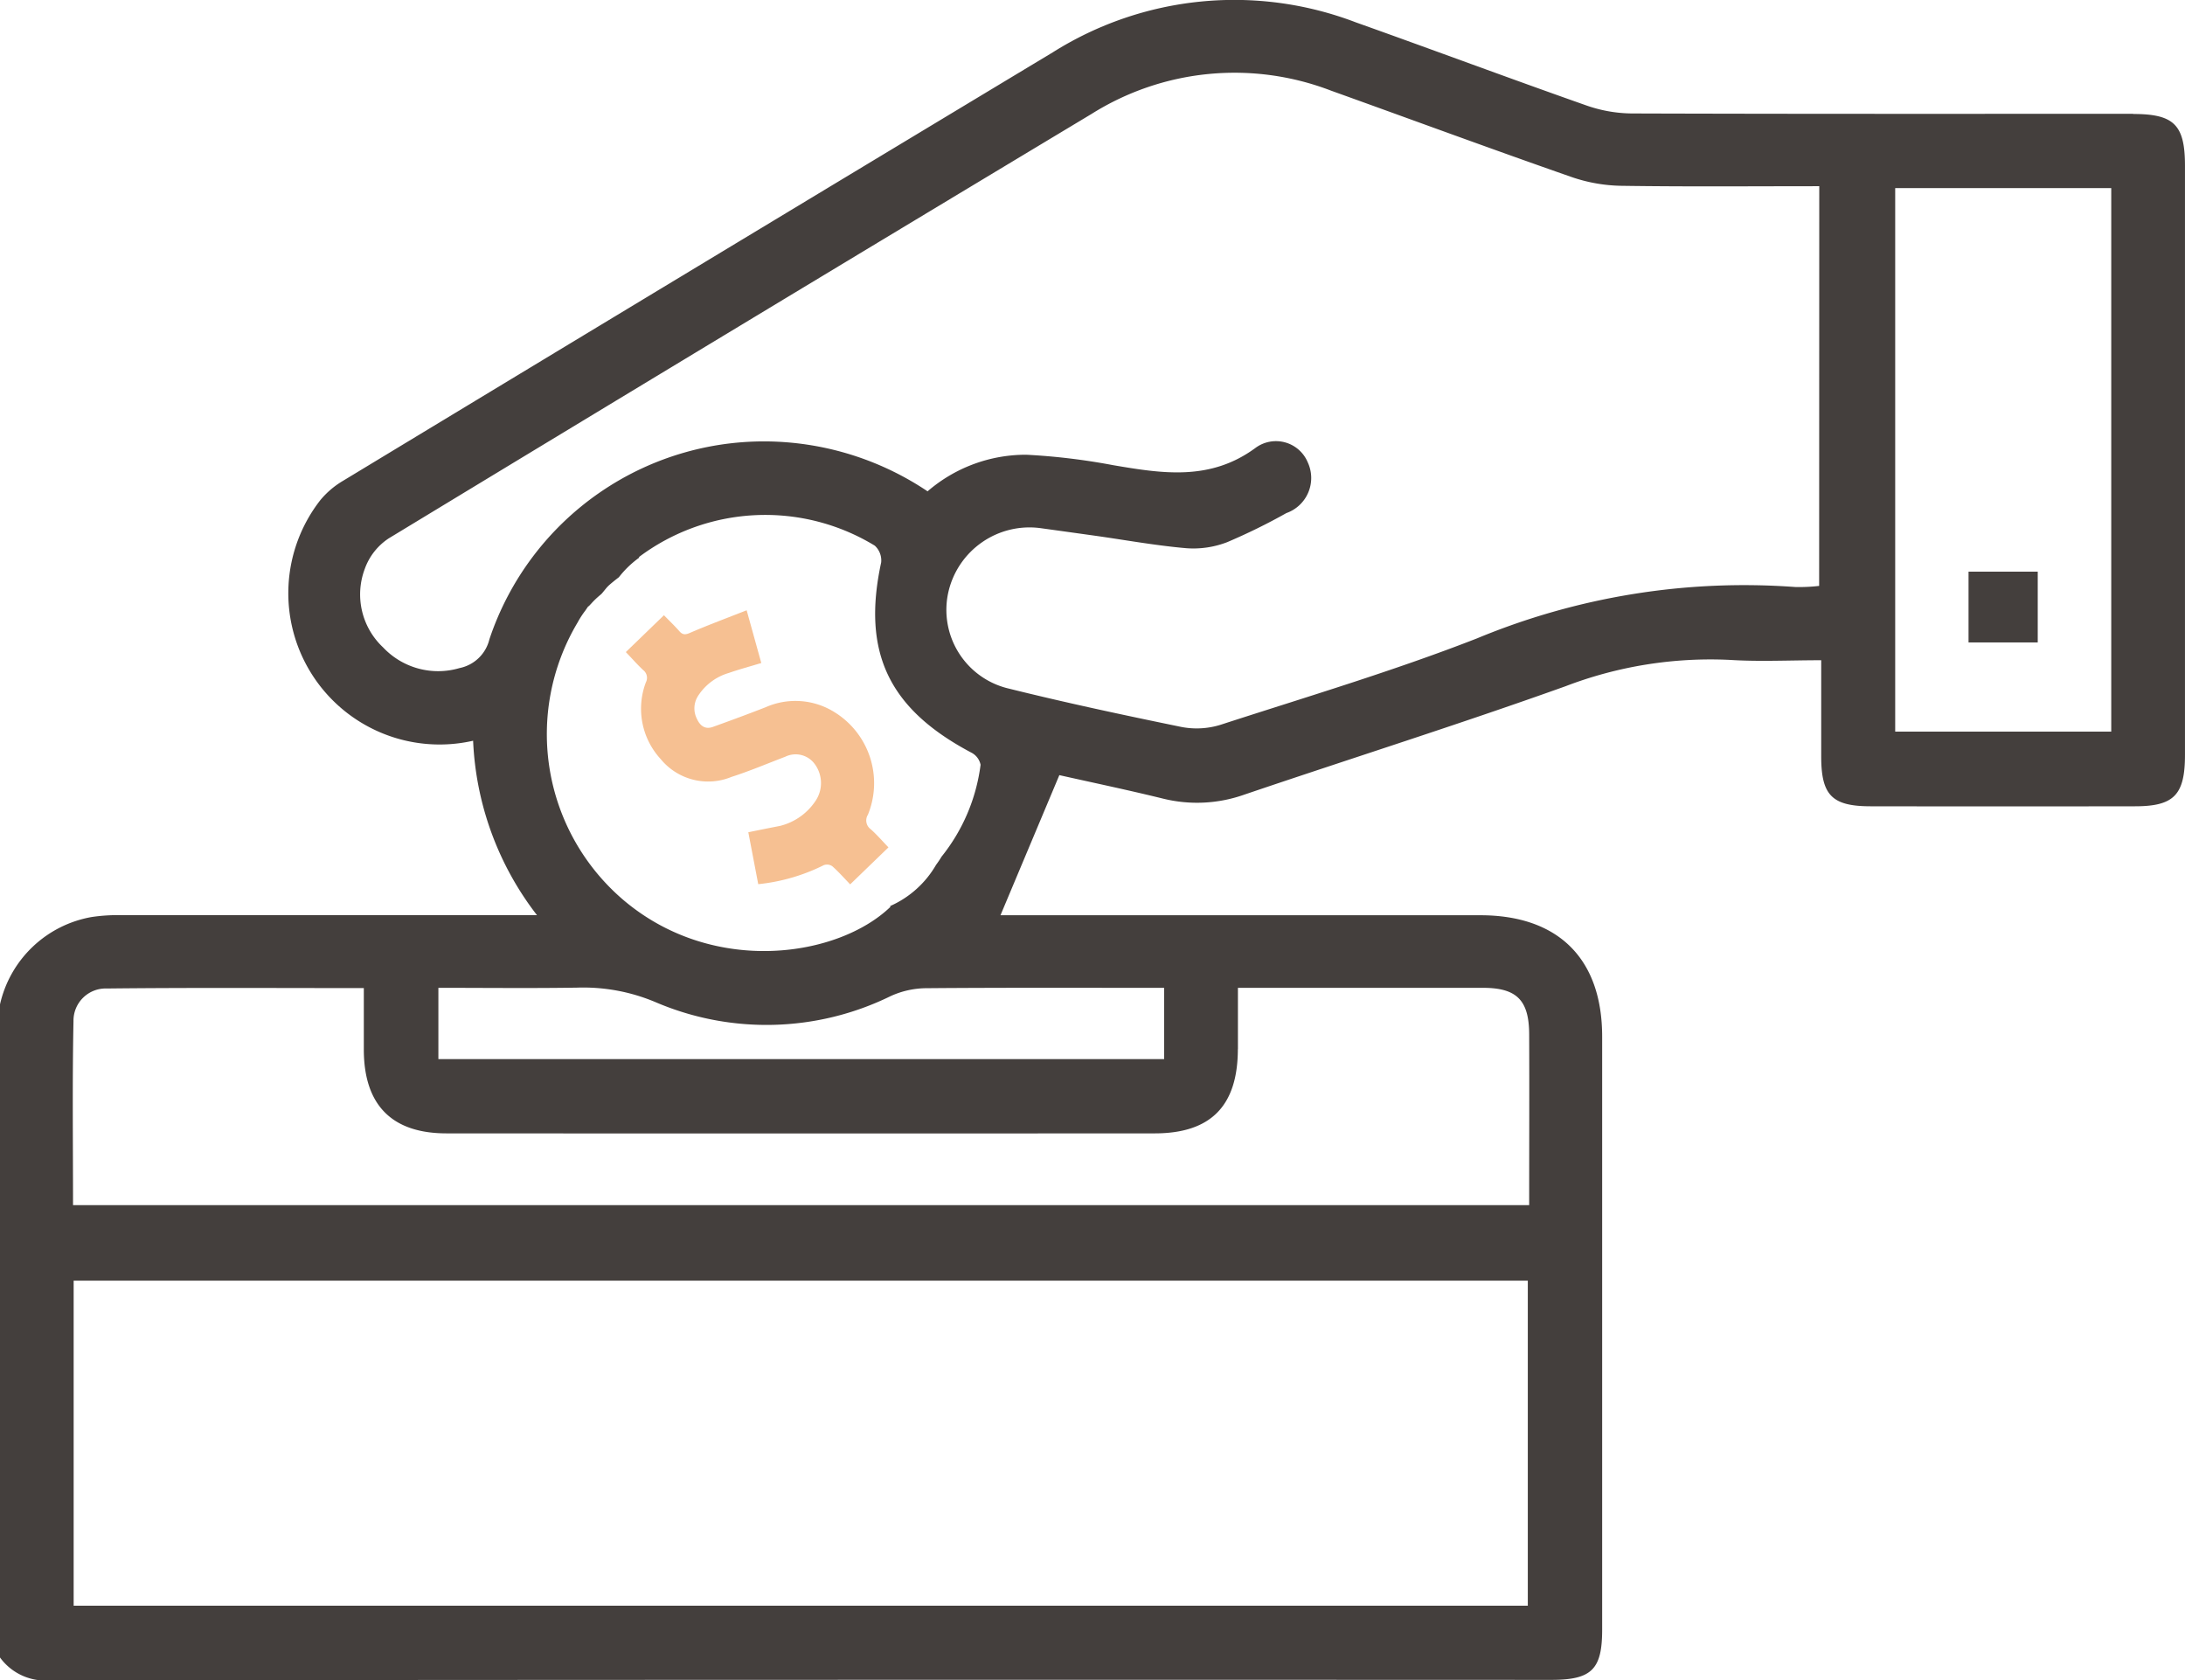<svg xmlns="http://www.w3.org/2000/svg" xmlns:xlink="http://www.w3.org/1999/xlink" width="91.101" height="70.044" viewBox="0 0 91.101 70.044">
  <defs>
    <clipPath id="clip-path">
      <rect id="Rectangle_10505" data-name="Rectangle 10505" width="91.101" height="70.044" fill="#443f3d"/>
    </clipPath>
  </defs>
  <g id="mutual-funds" transform="translate(2 -8)">
    <g id="Group_4388" data-name="Group 4388" transform="translate(-2 8)" clip-path="url(#clip-path)">
      <path id="Path_7582" data-name="Path 7582" d="M88.94,4.745c-6.969,0-13.938.008-20.907-.015a5.884,5.884,0,0,1-1.9-.337c-3.211-1.13-6.4-2.321-9.606-3.462A14.194,14.194,0,0,0,43.894,2.182Q29.082,11.1,14.295,20.049a3.605,3.605,0,0,0-.938.8,6.307,6.307,0,0,0,6.369,10.032,12.774,12.774,0,0,0,2.663,7.272H21.255q-8.1,0-16.192,0a7.3,7.3,0,0,0-1.239.077A4.763,4.763,0,0,0,0,41.872V69.1a2.338,2.338,0,0,0,2.131.949q31.271-.029,62.543-.016c1.685,0,2.125-.428,2.126-2.085q0-12.366,0-24.732c0-3.249-1.831-5.06-5.081-5.06q-9.653,0-19.305,0h-.7l2.454-5.841c1.376.309,2.855.618,4.32.978a5.9,5.9,0,0,0,3.4-.168c4.457-1.512,8.948-2.928,13.379-4.514a16.893,16.893,0,0,1,6.858-1.1c1.231.078,2.471.014,3.808.014,0,1.415,0,2.712,0,4.008,0,1.619.448,2.078,2.05,2.081q5.516.009,11.032,0c1.631,0,2.085-.476,2.085-2.147q0-12.277,0-24.554c0-1.707-.452-2.161-2.161-2.161M63.7,66.942H3.071V53.391H63.7Zm-12.086-23.2c0-.822,0-1.643,0-2.56h1.319q4.447,0,8.894,0c1.411,0,1.924.513,1.93,1.934.01,2.34,0,4.68,0,7.126H3.045c0-2.591-.032-5.134.019-7.674A1.342,1.342,0,0,1,4.458,41.21c3.522-.039,7.046-.017,10.711-.017,0,.9,0,1.745,0,2.59.012,2.286,1.17,3.466,3.444,3.467q14.765.009,29.529,0c2.344,0,3.464-1.148,3.469-3.509m-3.074-2.56v2.973H18.278V41.182c1.952,0,3.868.022,5.784-.008a7.733,7.733,0,0,1,3.257.6,11.75,11.75,0,0,0,9.816-.247,3.642,3.642,0,0,1,1.434-.329c3.287-.028,6.574-.015,9.97-.015m-21.9-17.959a8.777,8.777,0,0,1,9.834-.476.834.834,0,0,1,.266.7c-.81,3.751.312,6.114,3.784,7.941a.734.734,0,0,1,.361.494,7.662,7.662,0,0,1-1.627,3.831,3.922,3.922,0,0,1-.228.34,4.146,4.146,0,0,1-1.889,1.707l-.033.023.022.019c-2.161,2.087-7.324,2.895-11.074-.229a9.086,9.086,0,0,1-1.974-11.62,3.889,3.889,0,0,1,.328-.506c.041-.06.081-.12.124-.179l.011.011c.037-.044.078-.086.117-.128l.047-.052.052-.053a3.732,3.732,0,0,1,.285-.258c.015-.016.033-.03.048-.045.057-.07.115-.14.172-.209a1.284,1.284,0,0,1,.1-.11c.1-.094.269-.231.438-.36a4.115,4.115,0,0,1,.852-.82l-.019-.019m49.211,1.2a7.123,7.123,0,0,1-1,.046,29.054,29.054,0,0,0-13.27,2.144c-3.5,1.366-7.111,2.438-10.687,3.6a3.355,3.355,0,0,1-1.634.09c-2.437-.5-4.87-1.02-7.283-1.621a3.37,3.37,0,0,1-2.434-3.993,3.47,3.47,0,0,1,3.857-2.672q1.145.158,2.289.318c1.261.179,2.518.408,3.785.517a3.918,3.918,0,0,0,1.695-.252,24.938,24.938,0,0,0,2.469-1.213,1.551,1.551,0,0,0,.89-2.118,1.436,1.436,0,0,0-2.177-.6c-1.885,1.389-3.883,1.07-5.94.72a26.916,26.916,0,0,0-3.613-.434,6.269,6.269,0,0,0-4.12,1.525,12.272,12.272,0,0,0-6.25-2.068,12.07,12.07,0,0,0-12.019,8.237,1.609,1.609,0,0,1-1.246,1.2,3.152,3.152,0,0,1-3.184-.86,3.025,3.025,0,0,1-.765-3.279,2.547,2.547,0,0,1,1-1.27Q30.844,13.564,45.509,4.751a11.211,11.211,0,0,1,9.992-.97c3.344,1.2,6.675,2.431,10.027,3.6a6.672,6.672,0,0,0,2.071.365c2.724.041,5.449.017,8.253.017ZM88.026,30.5H79.018V7.843h9.008Z" transform="translate(0 0)" fill="#443f3d"/>
      <path id="Path_7584" data-name="Path 7584" d="M0,0H2.885V2.951H0Z" transform="translate(82.076 23.832)" fill="#443f3d"/>
      <path id="Path_7583" data-name="Path 7583" d="M2.751,0H4.966c0,.313.014.615,0,.916-.014.228.083.3.289.374.773.294,1.532.625,2.334.958L6.5,4.253c-.441-.226-.848-.452-1.27-.647a2.285,2.285,0,0,0-1.574-.2.959.959,0,0,0-.7.644c-.108.3-.081.57.24.715.714.322,1.431.638,2.154.94A3.069,3.069,0,0,1,7.269,7.843,3.478,3.478,0,0,1,5.3,11.89a.45.45,0,0,0-.336.512c.027.341.006.686.006,1.062H2.751c0-.359.017-.712-.011-1.062a.385.385,0,0,0-.225-.279A7.914,7.914,0,0,1,0,10.794L1.207,8.95c.4.254.767.489,1.135.729a2.5,2.5,0,0,0,1.816.273A1.332,1.332,0,0,0,5.183,8.743.987.987,0,0,0,4.5,7.756c-.732-.314-1.479-.6-2.191-.951A2.559,2.559,0,0,1,.7,4.223,3.1,3.1,0,0,1,2.478,1.489a.408.408,0,0,0,.277-.444c-.018-.34,0-.682,0-1.046" transform="matrix(0.719, -0.695, 0.695, 0.719, 24.112, 29.1)" fill="#f6c092"/>
    </g>
  </g>
</svg>
